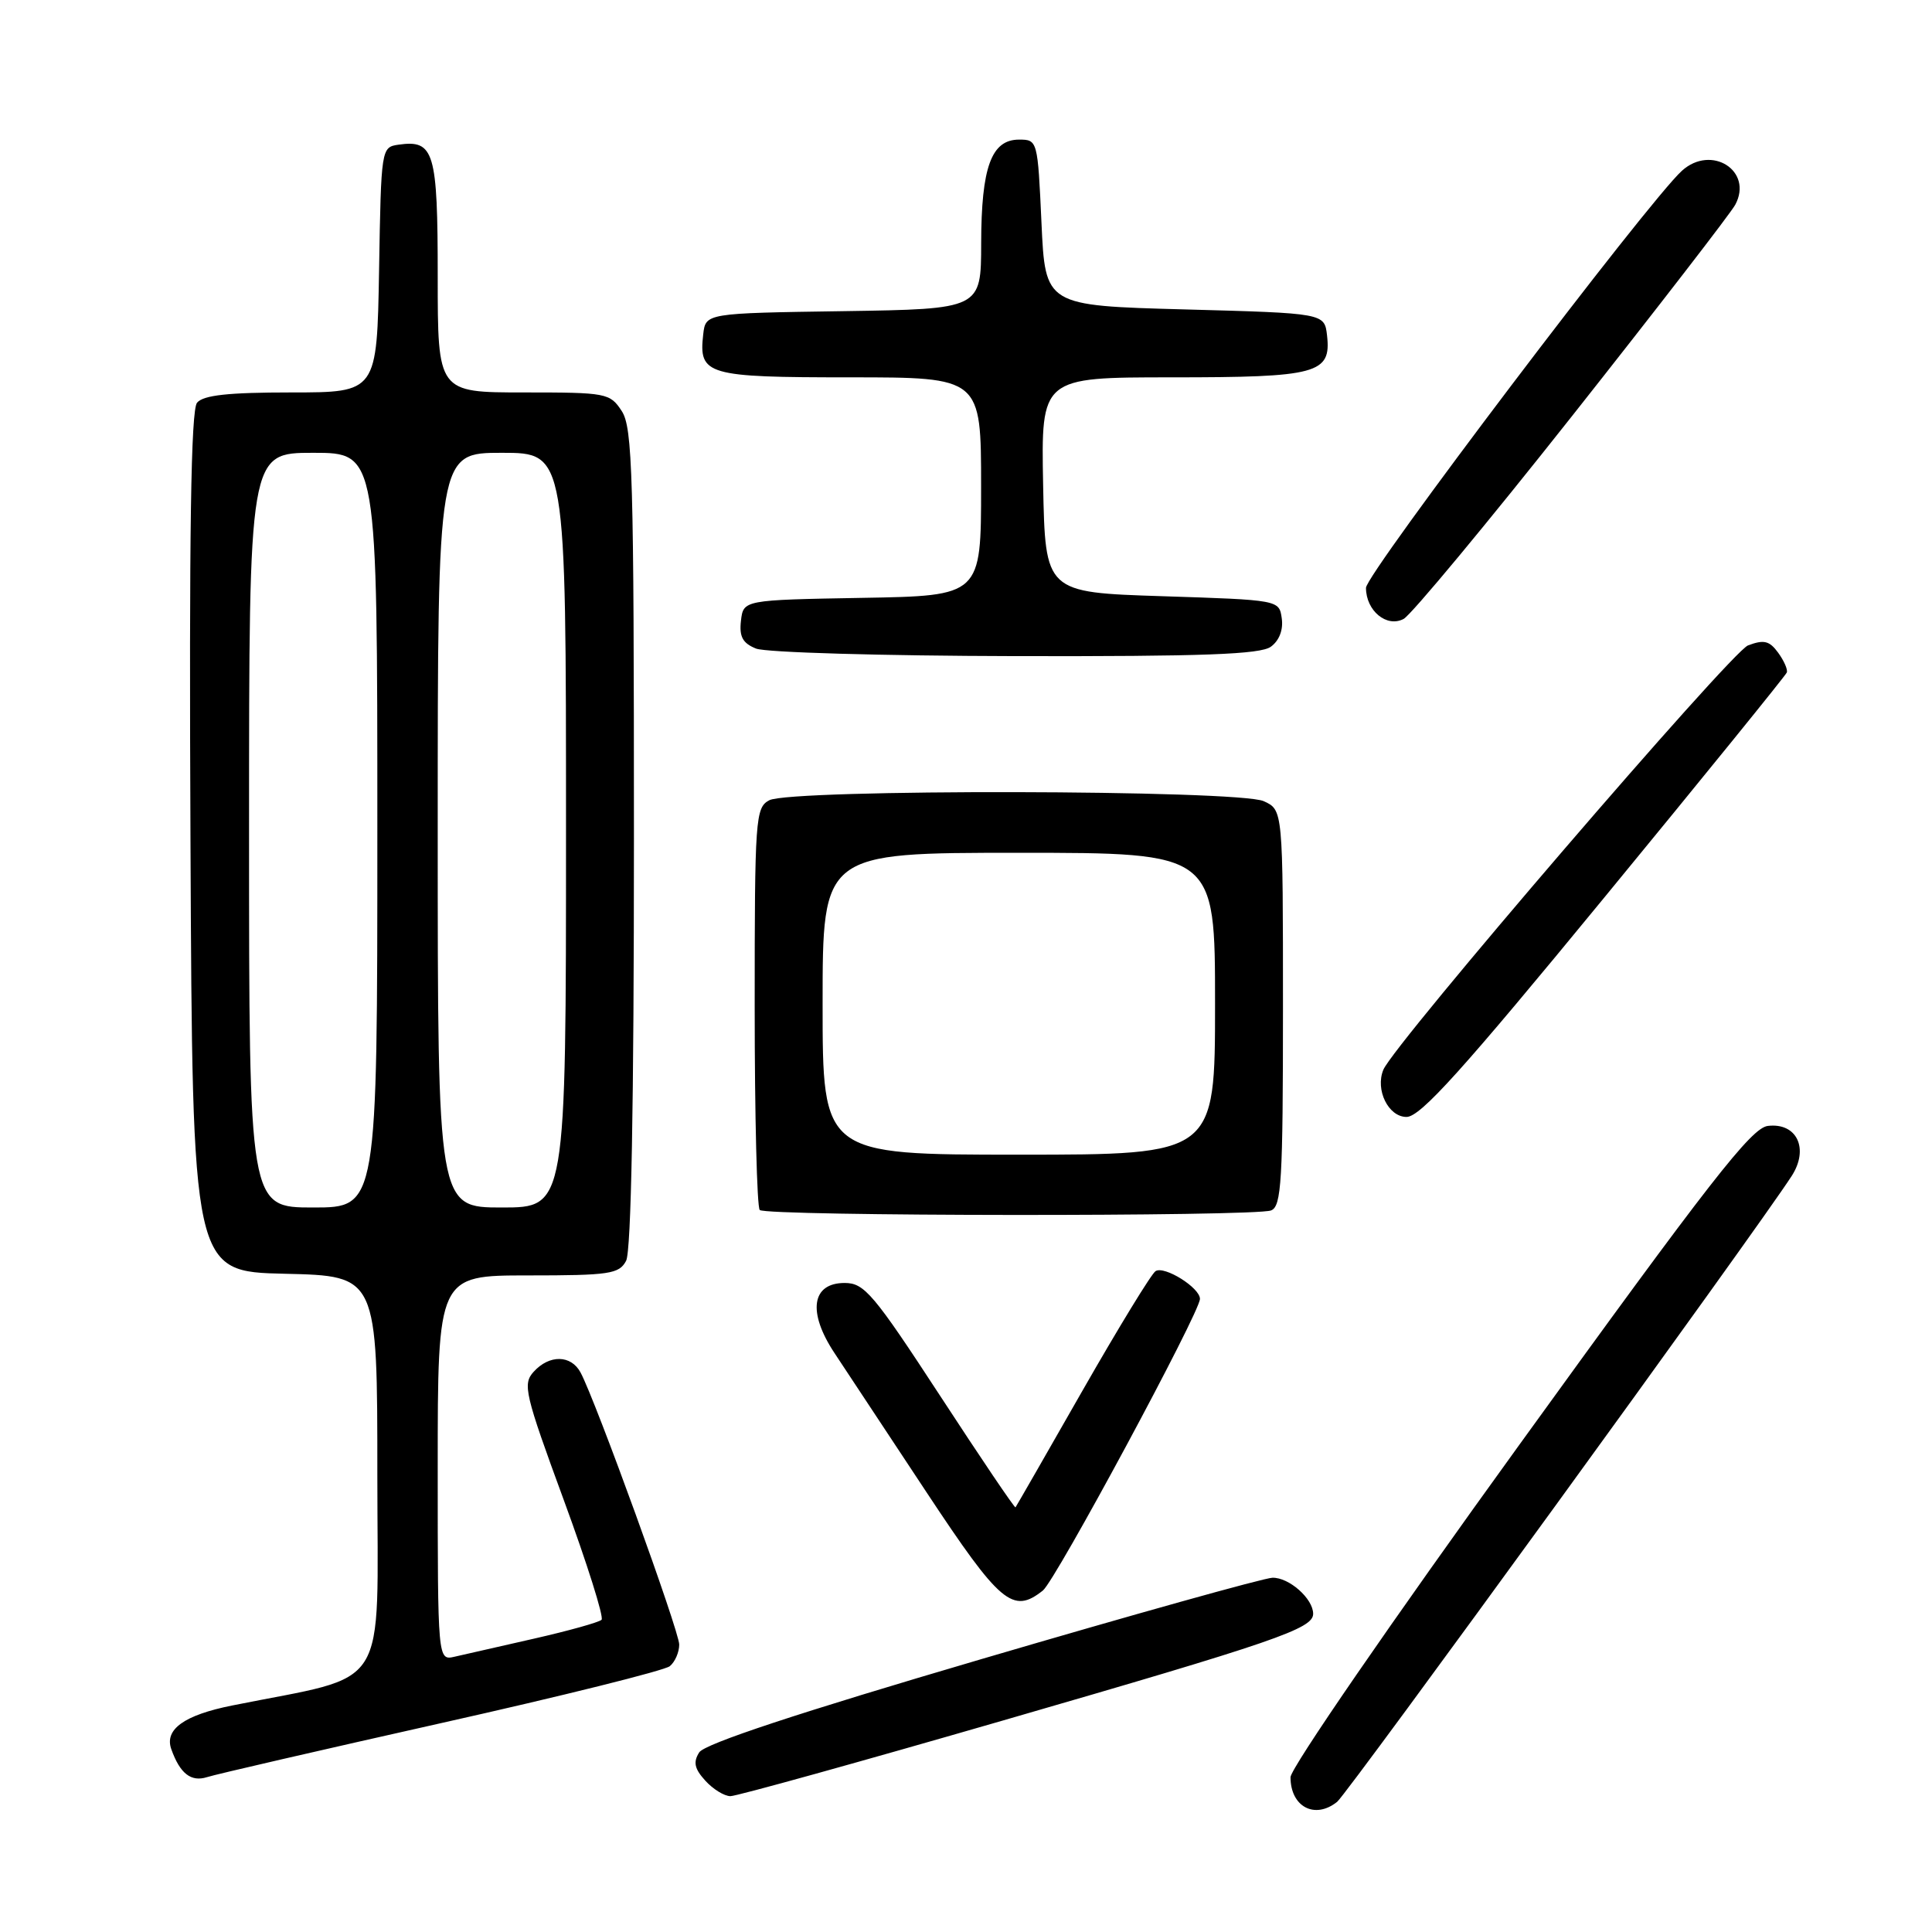 <?xml version="1.0" encoding="UTF-8" standalone="no"?>
<!DOCTYPE svg PUBLIC "-//W3C//DTD SVG 1.1//EN" "http://www.w3.org/Graphics/SVG/1.1/DTD/svg11.dtd" >
<svg xmlns="http://www.w3.org/2000/svg" xmlns:xlink="http://www.w3.org/1999/xlink" version="1.1" viewBox="0 0 256 256">
 <g >
 <path fill="currentColor"
d=" M 177.18 238.75 C 178.54 237.66 232.84 162.90 237.41 155.82 C 239.74 152.20 238.09 148.73 234.25 149.19 C 232.07 149.45 226.59 156.47 201.32 191.44 C 184.37 214.88 171.00 234.31 171.00 235.49 C 171.00 239.41 174.22 241.12 177.18 238.75 Z  M 132.88 227.98 C 169.02 217.52 174.00 215.81 174.00 213.84 C 174.00 211.83 170.80 209.00 168.60 209.06 C 167.44 209.10 150.12 213.94 130.11 219.82 C 105.76 226.97 93.36 231.07 92.65 232.20 C 91.83 233.49 92.02 234.37 93.45 235.94 C 94.47 237.07 95.97 238.00 96.79 238.00 C 97.60 238.00 113.84 233.49 132.88 227.98 Z  M 58.50 228.31 C 74.45 224.74 88.06 221.35 88.75 220.78 C 89.44 220.22 90.00 218.93 90.00 217.91 C 90.00 216.13 78.94 185.62 76.93 181.87 C 75.67 179.51 72.79 179.47 70.71 181.77 C 69.23 183.40 69.53 184.68 74.71 198.78 C 77.79 207.16 80.04 214.29 79.71 214.63 C 79.38 214.96 75.37 216.08 70.80 217.12 C 66.24 218.15 61.49 219.24 60.25 219.52 C 58.00 220.04 58.00 220.04 58.00 194.52 C 58.00 169.00 58.00 169.00 69.96 169.00 C 80.77 169.00 82.03 168.81 82.96 167.07 C 83.64 165.80 84.00 146.41 84.00 111.03 C 84.00 62.91 83.82 56.66 82.38 54.46 C 80.82 52.08 80.38 52.00 69.38 52.00 C 58.00 52.00 58.00 52.00 58.00 36.62 C 58.00 20.07 57.53 18.50 52.81 19.17 C 50.52 19.50 50.50 19.64 50.23 35.75 C 49.95 52.00 49.95 52.00 38.60 52.00 C 30.24 52.00 26.95 52.36 26.11 53.36 C 25.30 54.35 25.05 70.43 25.24 111.61 C 25.50 168.50 25.50 168.50 37.75 168.78 C 50.00 169.06 50.00 169.06 50.00 195.45 C 50.00 224.80 51.93 221.73 30.75 225.99 C 24.40 227.26 21.76 229.16 22.70 231.78 C 23.85 235.01 25.31 236.15 27.43 235.48 C 28.57 235.11 42.55 231.89 58.50 228.31 Z  M 138.19 210.75 C 139.87 209.41 159.00 173.89 159.00 172.11 C 159.00 170.63 154.30 167.69 153.12 168.43 C 152.58 168.76 148.23 175.88 143.44 184.26 C 138.66 192.64 134.66 199.60 134.56 199.73 C 134.45 199.86 129.97 193.22 124.59 184.98 C 115.72 171.40 114.53 170.00 111.92 170.00 C 107.54 170.00 106.98 173.86 110.57 179.28 C 112.11 181.60 117.60 189.91 122.78 197.75 C 132.54 212.51 134.20 213.92 138.19 210.75 Z  M 168.42 160.39 C 169.80 159.86 170.00 156.55 170.00 133.55 C 170.00 107.32 170.00 107.32 167.45 106.16 C 164.12 104.64 104.75 104.53 101.93 106.04 C 100.10 107.02 100.00 108.39 100.00 133.37 C 100.00 147.83 100.30 159.97 100.67 160.33 C 101.50 161.17 166.25 161.22 168.42 160.39 Z  M 212.60 118.90 C 225.75 102.90 236.62 89.49 236.76 89.11 C 236.91 88.73 236.39 87.55 235.61 86.48 C 234.46 84.90 233.72 84.73 231.62 85.52 C 229.36 86.38 184.71 138.33 183.30 141.75 C 182.20 144.41 183.97 148.00 186.37 148.00 C 188.21 148.00 193.72 141.89 212.60 118.90 Z  M 168.40 85.69 C 169.50 84.89 170.06 83.45 169.84 81.94 C 169.50 79.50 169.50 79.50 154.00 79.00 C 138.50 78.50 138.50 78.50 138.22 64.25 C 137.95 50.00 137.95 50.00 155.28 50.00 C 174.58 50.00 176.41 49.51 175.84 44.45 C 175.50 41.50 175.50 41.50 157.00 41.00 C 138.50 40.50 138.50 40.50 138.00 29.50 C 137.50 18.60 137.48 18.50 135.03 18.50 C 131.36 18.50 130.03 22.14 130.01 32.23 C 130.00 40.95 130.00 40.95 111.75 41.23 C 93.50 41.50 93.50 41.50 93.18 44.31 C 92.56 49.69 93.62 50.00 112.62 50.00 C 130.00 50.00 130.00 50.00 130.00 64.47 C 130.00 78.95 130.00 78.95 114.25 79.22 C 98.50 79.50 98.50 79.50 98.18 82.26 C 97.94 84.37 98.41 85.23 100.18 85.94 C 101.46 86.46 116.93 86.90 134.56 86.94 C 159.44 86.99 167.02 86.71 168.40 85.69 Z  M 208.35 55.07 C 219.63 40.80 229.34 28.23 229.93 27.13 C 232.34 22.64 226.77 19.09 222.86 22.63 C 218.40 26.66 181.00 76.03 181.00 77.89 C 181.00 80.93 183.75 83.20 185.99 82.01 C 187.00 81.46 197.07 69.34 208.35 55.07 Z  M 33.00 110.00 C 33.00 60.00 33.00 60.00 41.50 60.00 C 50.00 60.00 50.00 60.00 50.00 110.00 C 50.00 160.00 50.00 160.00 41.50 160.00 C 33.00 160.00 33.00 160.00 33.00 110.00 Z  M 58.00 110.00 C 58.00 60.00 58.00 60.00 66.50 60.00 C 75.00 60.00 75.00 60.00 75.00 110.00 C 75.00 160.00 75.00 160.00 66.50 160.00 C 58.00 160.00 58.00 160.00 58.00 110.00 Z  M 109.00 133.00 C 109.00 113.00 109.00 113.00 135.00 113.00 C 161.00 113.00 161.00 113.00 161.00 133.00 C 161.00 153.00 161.00 153.00 135.00 153.00 C 109.00 153.00 109.00 153.00 109.00 133.00 Z "/>
</g>
</svg>